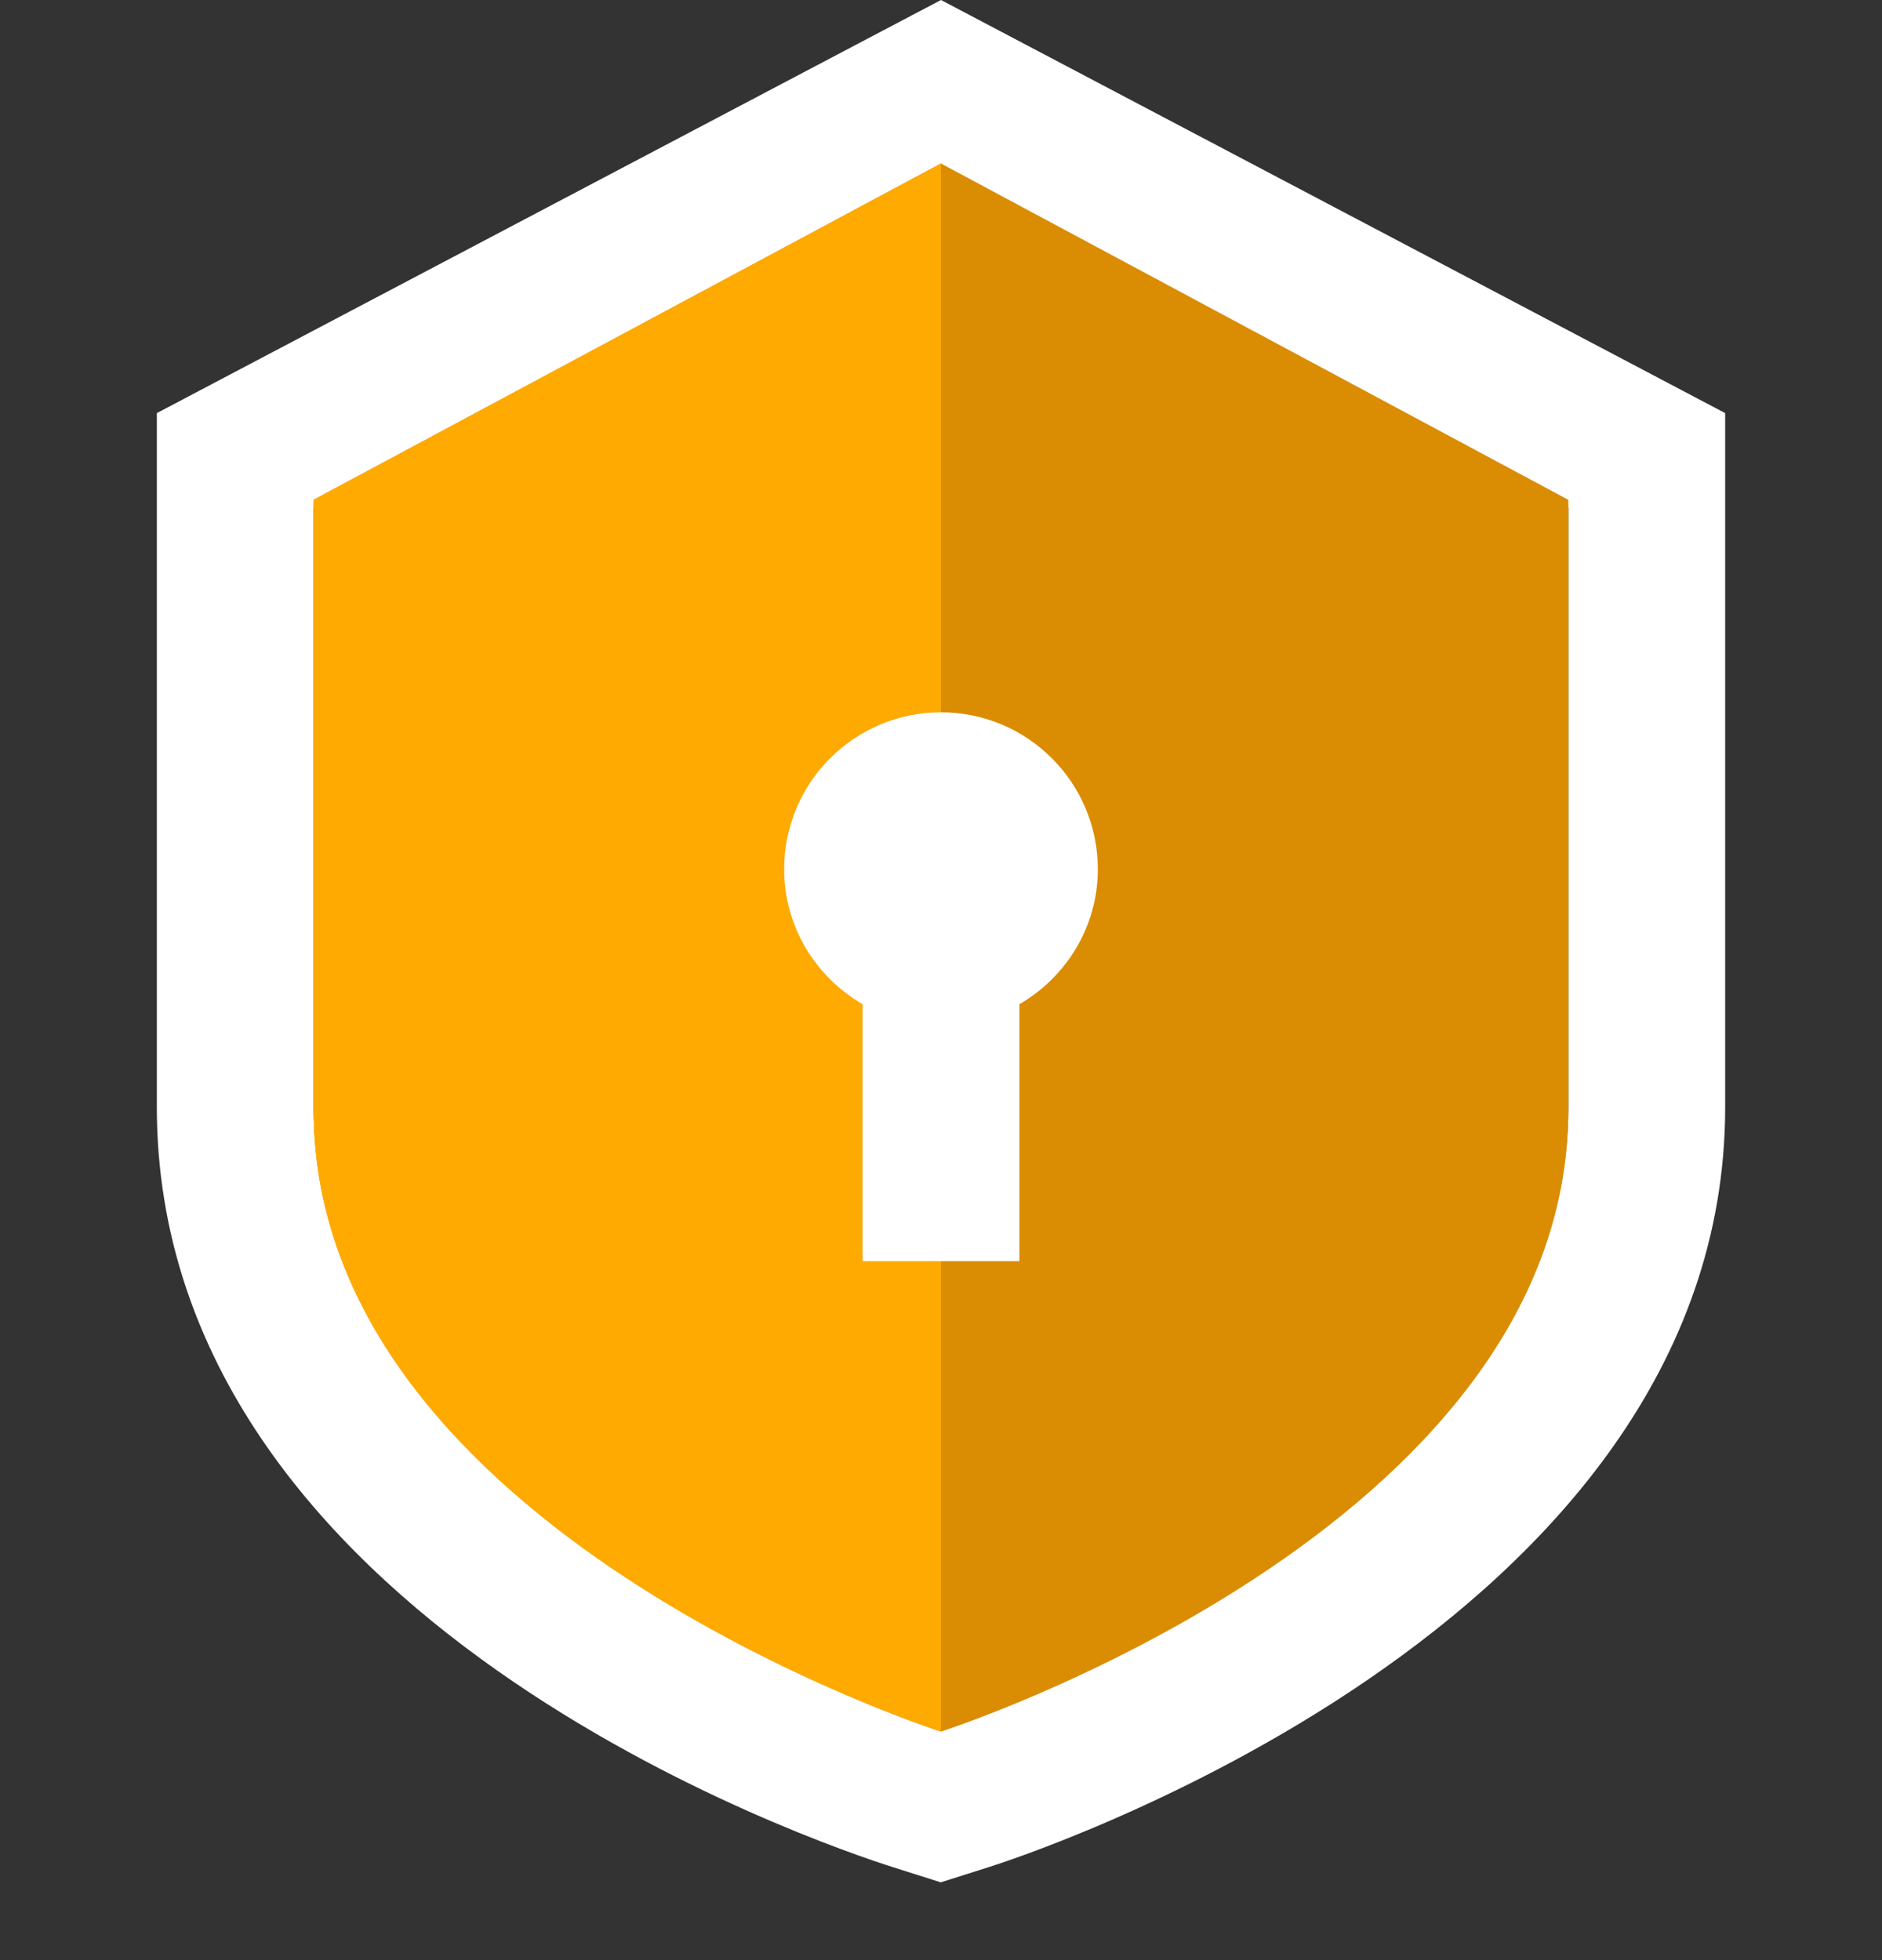 <svg width="24" height="25" viewBox="0 0 24 25" fill="none" xmlns="http://www.w3.org/2000/svg">
<rect x="0" y="0" width="24" height="25" fill="#333333" stroke="none"/>
<path fill-rule="evenodd" clip-rule="evenodd" d="M12 -0L11.067 0.491L3.068 4.706L2 5.269V6.476V14.12C2 20.654 10.434 23.512 11.395 23.817L11.997 24.008L12.599 23.817C12.982 23.698 22 20.785 22 14.121V6.476V5.269L20.932 4.706L12.932 0.491L12 -0ZM12 2.261L20 6.476V14.121C20 19.395 11.999 21.91 11.999 21.91C11.979 21.904 4 19.389 4 14.12V6.476L12 2.261Z" fill="white"/>
<path fill-rule="evenodd" clip-rule="evenodd" d="M11.999 22.085C11.999 22.085 20 19.524 20 14.157V6.375L11.999 2.085L4 6.374V14.157C4 19.518 11.978 22.078 11.999 22.085Z" fill="#DA8C03"/>
<path fill-rule="evenodd" clip-rule="evenodd" d="M11.999 22.085V2.085L4 6.374V14.157C4 19.518 11.978 22.078 11.999 22.085Z" fill="#FFAA00"/>
<path fill-rule="evenodd" clip-rule="evenodd" d="M14 11.085C14 9.981 13.104 9.085 12 9.085C10.896 9.085 10 9.981 10 11.085C10 11.823 10.404 12.461 11 12.808V16.085H13V12.808C13.596 12.461 14 11.823 14 11.085Z" fill="white"/>
</svg>
